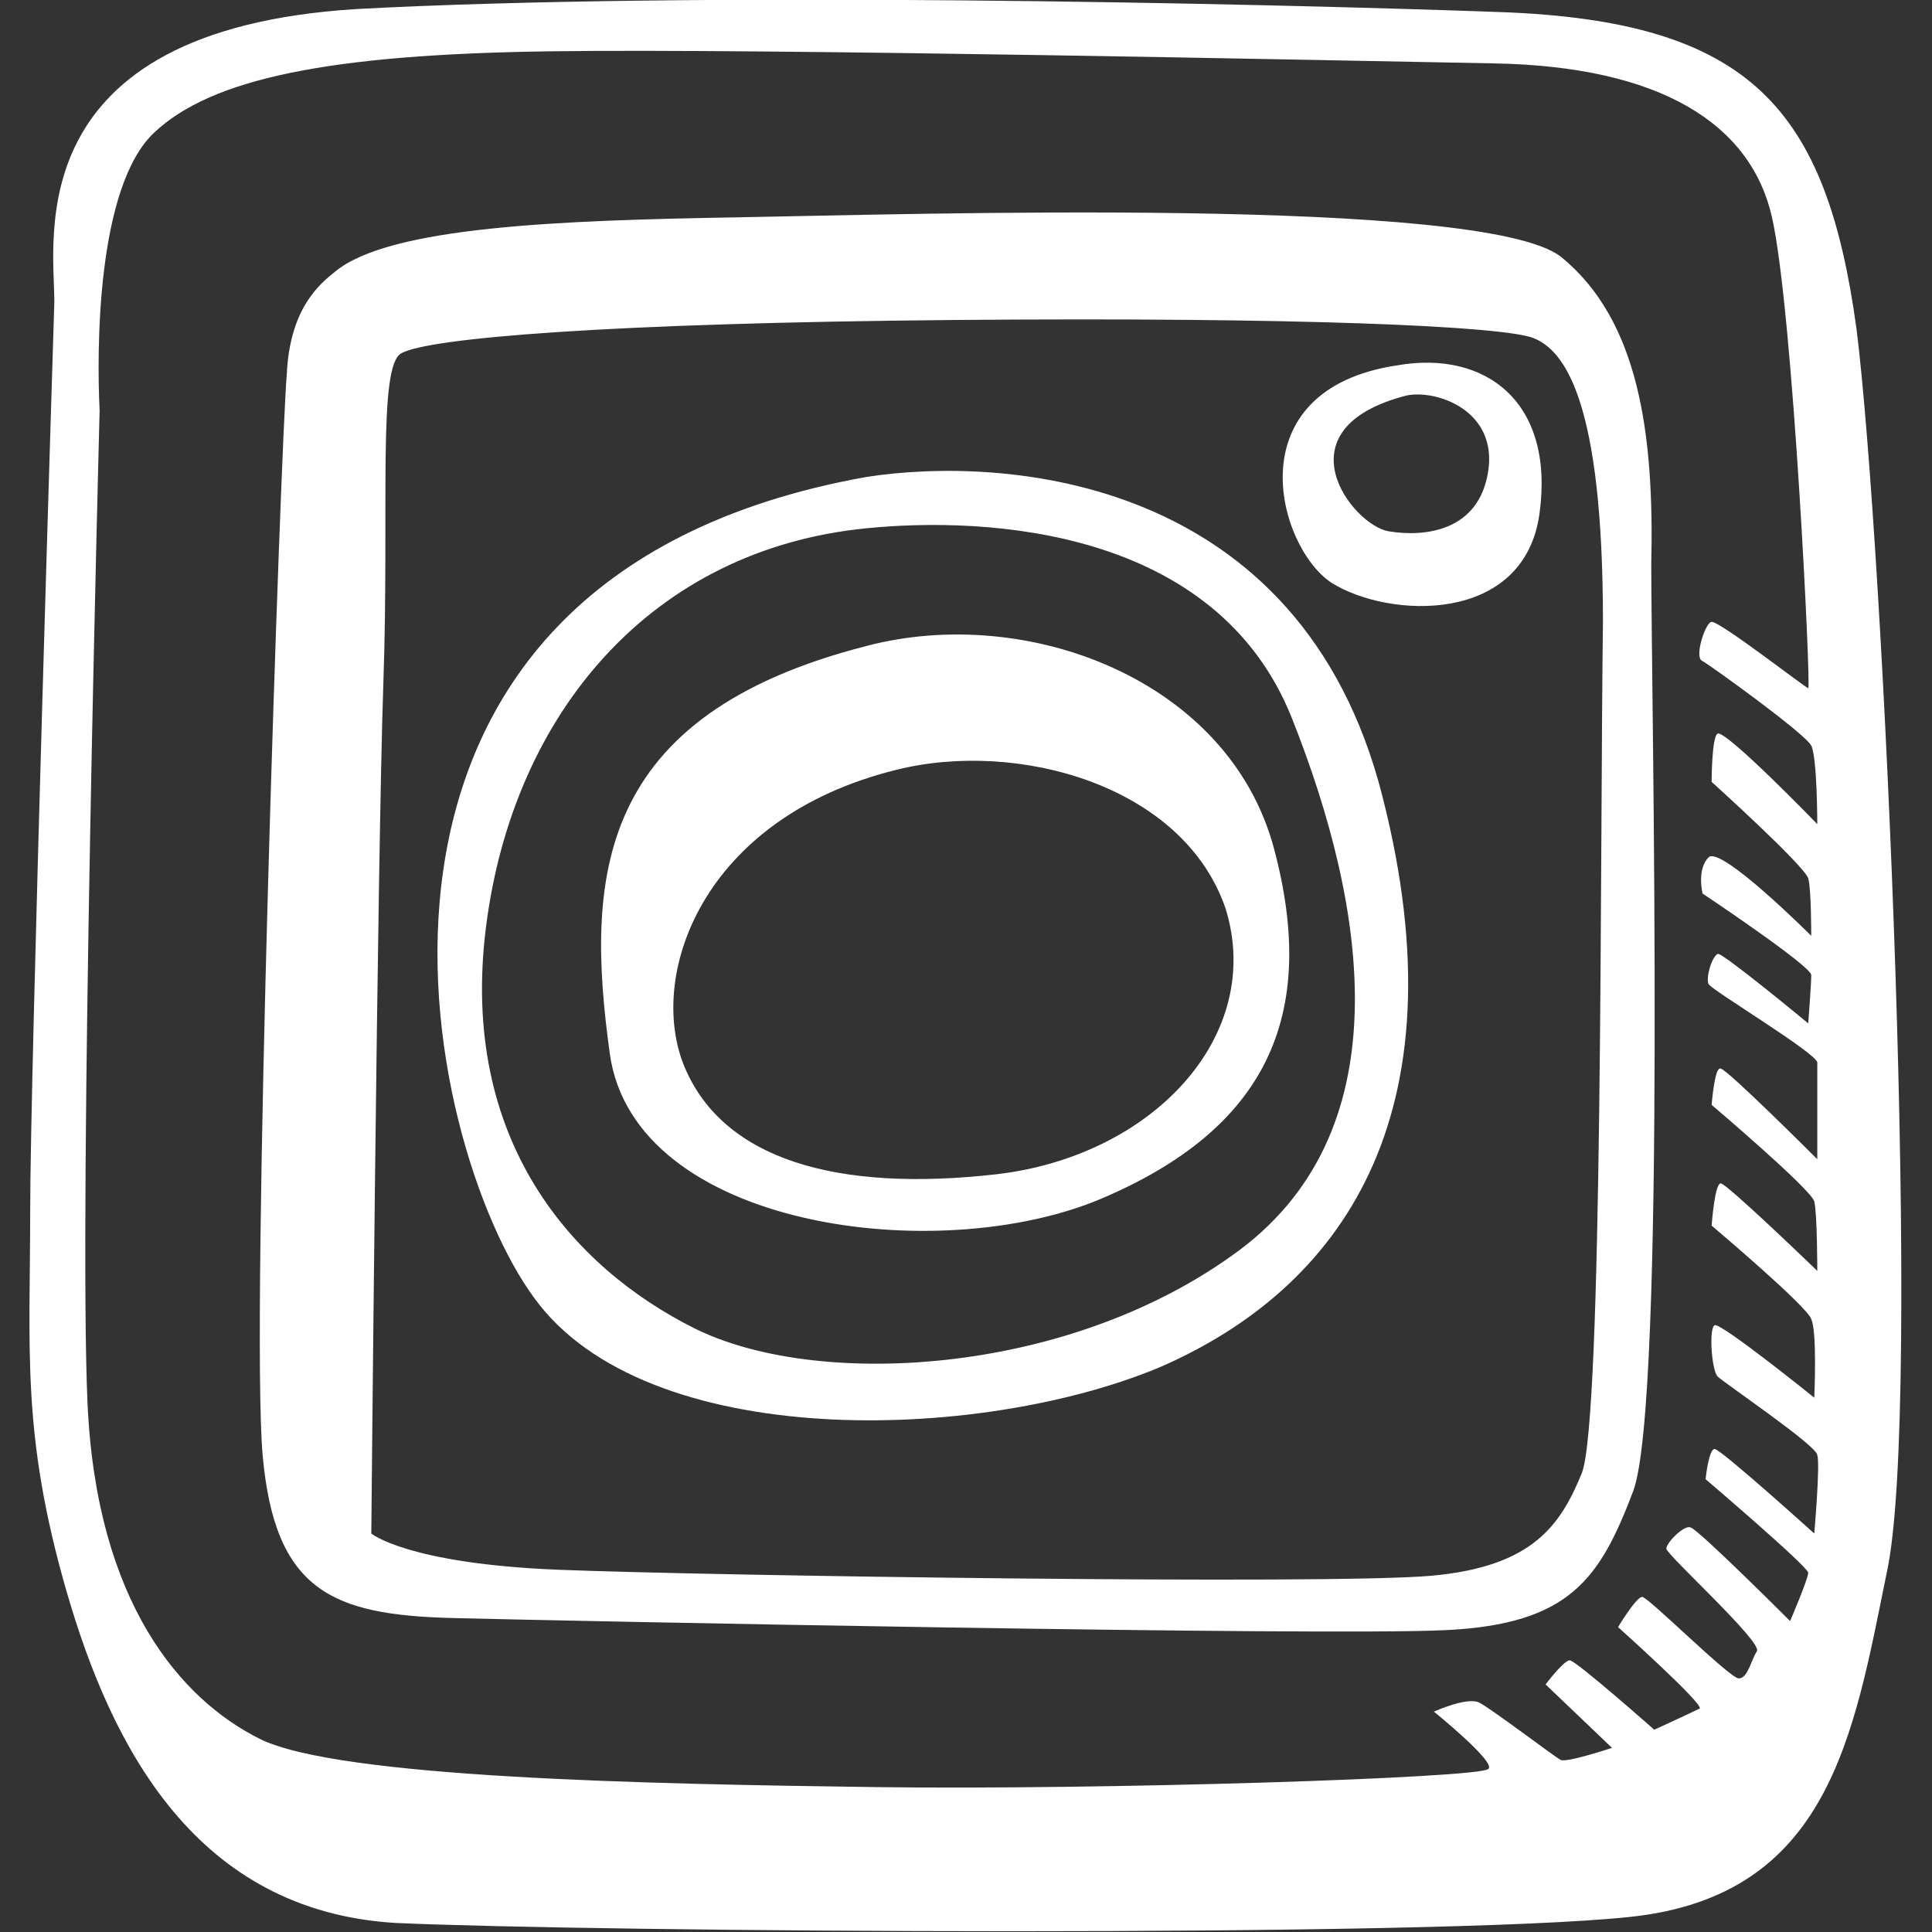 <?xml version="1.0" encoding="utf-8"?>
<!-- Generator: Adobe Illustrator 23.0.3, SVG Export Plug-In . SVG Version: 6.00 Build 0)  -->
<svg version="1.1" id="Layer_1" xmlns="http://www.w3.org/2000/svg" xmlns:xlink="http://www.w3.org/1999/xlink" x="0px" y="0px"
	 viewBox="0 0 64 64" style="enable-background:new 0 0 64 64;" xml:space="preserve">
<rect x="0" y="0" width="64" height="64" fill="#333333" stroke="none"/>
<style type="text/css">
	.st0{fill:#FFFFFF;}
</style>
<path class="st0" d="M61.5,10.9C60.5,3.6,58,0.7,49.7,0.4c-8.3-0.3-26.7-0.7-37.9-0.1C0.6,1,1.8,7.9,1.8,10C1.8,10,1,35.5,1,40.1
	s-0.3,7.4,1.2,12.6s4.3,10.6,10.9,11c6.6,0.3,34.3,0.5,40.9-0.2s7.4-6,8.5-11.4C63.7,46.7,62.4,18.1,61.5,10.9L61.5,10.9z
	 M59.9,29.1c0.1,0.3,0.1,1.9,0.1,1.9s-3-3-3.4-2.6c-0.4,0.4-0.2,1.2-0.2,1.2s3.6,2.4,3.6,2.7s-0.1,1.6-0.1,1.6s-2.9-2.4-3-2.3
	c-0.2,0.1-0.4,0.8-0.3,1c0.1,0.2,3.6,2.3,3.6,2.6v3.2c0,0-3-3-3.2-3c-0.2-0.1-0.3,1.2-0.3,1.2s3.3,2.8,3.4,3.2s0.1,2.3,0.1,2.3
	s-3-2.9-3.2-2.9s-0.3,1.4-0.3,1.4s3.2,2.7,3.3,3.1c0.2,0.4,0.1,2.6,0.1,2.6s-3.1-2.5-3.3-2.4c-0.2,0.1-0.1,1.5,0.1,1.7
	c0.2,0.2,3.3,2.3,3.3,2.6c0.1,0.3-0.1,2.6-0.1,2.6S57,48,56.8,48c-0.2,0-0.3,1-0.3,1s3.4,2.9,3.4,3.1s-0.6,1.6-0.6,1.6
	s-3.1-3.1-3.3-3.1c-0.2-0.1-0.8,0.5-0.8,0.7s3.2,3.1,3,3.4c-0.2,0.3-0.3,0.9-0.6,0.9s-3-2.7-3.2-2.7c-0.2,0-0.8,1-0.8,1
	s2.9,2.6,2.7,2.7c-0.2,0.1-1.5,0.7-1.5,0.7s-2.6-2.3-2.8-2.3s-0.8,0.8-0.8,0.8l2.2,2.1c0,0-1.5,0.5-1.7,0.4
	c-0.2-0.1-2.3-1.7-2.7-1.9c-0.4-0.2-1.5,0.3-1.5,0.3s2.1,1.7,1.8,1.9C49,58.9,36.5,59.3,29,59.2c-7.5-0.1-17.8-0.3-20.4-1.6
	s-5.4-4.5-5.7-11.1c-0.3-6.6,0.4-32.9,0.4-32.9c-0.1-2-0.1-7.4,1.8-9.2s5.8-2.6,13.1-2.7C25.4,1.6,44,2,49.5,2.1s8.5,2,9.2,5.1
	s1.3,15.7,1.2,15.6c-0.2-0.1-2.9-2.2-3.2-2.2c-0.2,0-0.6,1.2-0.3,1.3c0.2,0.1,3.4,2.4,3.6,2.8c0.2,0.4,0.2,2.6,0.2,2.6s-3-3.1-3.3-3
	c-0.2,0.1-0.2,1.6-0.2,1.6S59.8,28.7,59.9,29.1L59.9,29.1z M54.7,18.7c0.1-4.3-0.4-8.1-3-10.2c-2.6-2-21.5-1.4-27.3-1.3
	S12.9,7.5,11.1,9c-0.5,0.4-1.5,1.2-1.6,3.4c-0.2,2.3-1.2,31.3-0.8,35.8s2.3,5.3,6.3,5.4c4,0.1,28.8,0.6,32.9,0.4
	c4.1-0.2,5.1-1.7,6.2-4.6S54.7,23,54.7,18.7L54.7,18.7z M52.4,48.8c-0.7,1.7-1.6,3.1-5,3.4c-3.4,0.3-23.9,0-28.9-0.2
	c-5-0.2-6.2-1.2-6.2-1.2s0.2-22.4,0.4-28.2s-0.2-10.5,0.6-10.9c0.9-0.5,6.8-1,18.3-1.1c11.4-0.1,18.2,0.2,19.2,0.6
	c1,0.4,2.3,2,2.3,9.4C53,28.1,53.1,47,52.4,48.8L52.4,48.8z M46.3,12.1c-5.4,0.8-4,6-2.2,7.2c1.9,1.2,6.4,1.4,6.9-2.3
	C51.5,13.3,49.2,11.6,46.3,12.1L46.3,12.1z M49.3,15.6c-0.3,2-2.1,2.2-3.3,2c-1.2-0.2-3.7-3.4,0.6-4.5
	C47.6,12.9,49.6,13.6,49.3,15.6L49.3,15.6z M28.7,15.8C9.7,19.2,14,38,17.7,43c3.7,5.1,14.7,4.8,20.7,2.3c6-2.6,10.1-8.3,7.4-18.9
	C43.1,15.7,33.2,15.1,28.7,15.8z M40.8,41.6c-5.6,4-13.8,4.4-17.8,2.4s-7.8-6.2-6.9-13.3c0.9-7.1,5.5-12.5,12.6-13.2
	c4-0.4,11.6,0,14.1,6.3S46.5,37.6,40.8,41.6z M28.7,21.4c-9,2.3-9.3,7.7-8.5,13.5c0.8,5.8,10.9,7.1,16.3,4.8s7.2-6,5.7-11.6
	S34,20,28.7,21.4L28.7,21.4z M33,38.9c-5.3,0.6-9-0.5-10.3-3.5s0.5-8.3,7-9.9c4-1,9.5,0.5,10.9,4.6C41.9,34.3,38.2,38.3,33,38.9
	L33,38.9z"/>
</svg>
